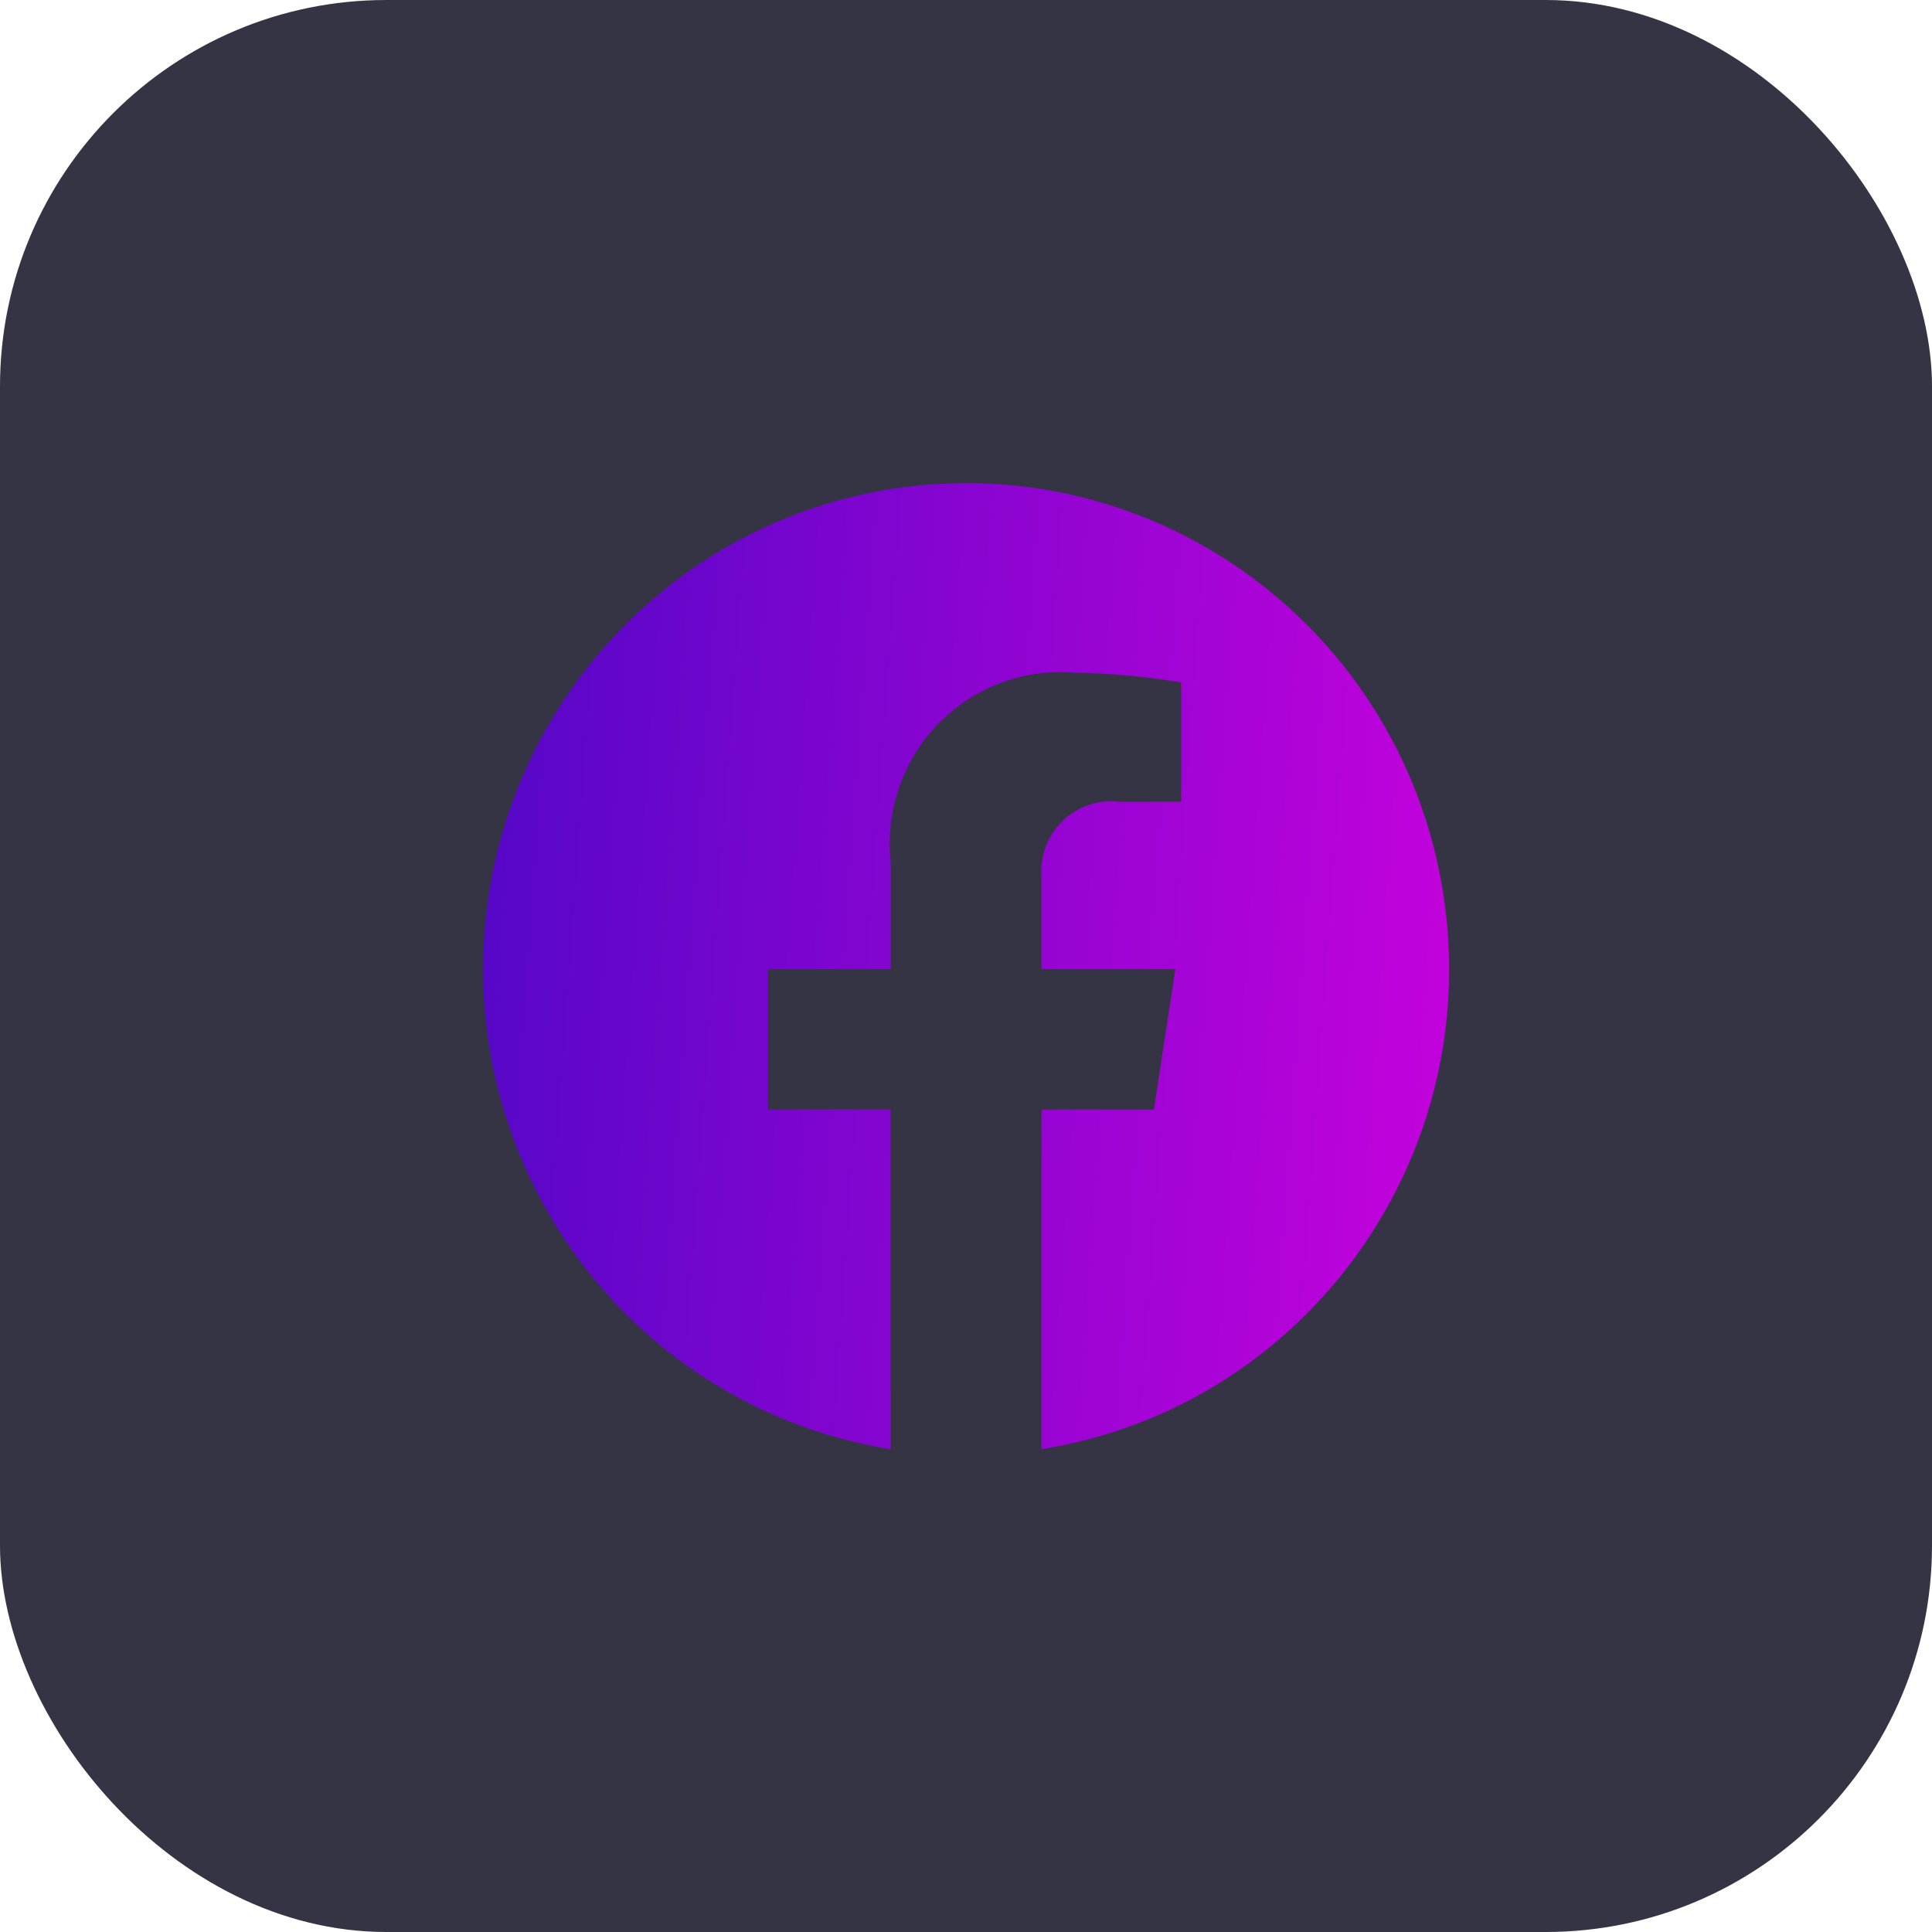 <svg width="40" height="40" viewBox="0 0 40 40" fill="none" xmlns="http://www.w3.org/2000/svg">
<rect width="40" height="40" rx="8" fill="#343444"/>
<path d="M10.002 20.064C10.003 25.013 13.58 29.228 18.439 30.003V22.971H15.902V20.064H18.442V17.85C18.328 16.801 18.684 15.756 19.414 14.998C20.143 14.239 21.169 13.847 22.215 13.926C22.965 13.938 23.714 14.005 24.455 14.127V16.601H23.191C22.756 16.544 22.318 16.689 22.002 16.994C21.685 17.3 21.524 17.734 21.563 18.174V20.064H24.334L23.891 22.972H21.563V30.003C26.817 29.168 30.502 24.34 29.948 19.016C29.393 13.693 24.793 9.738 19.481 10.017C14.168 10.296 10.003 14.711 10.002 20.064Z" fill="url(#paint0_linear_18_298)"/>
<defs>
<linearGradient id="paint0_linear_18_298" x1="10.002" y1="10.003" x2="31.909" y2="11.591" gradientUnits="userSpaceOnUse">
<stop stop-color="#5307C7"/>
<stop offset="1" stop-color="#C902DD"/>
</linearGradient>
</defs>
</svg>
